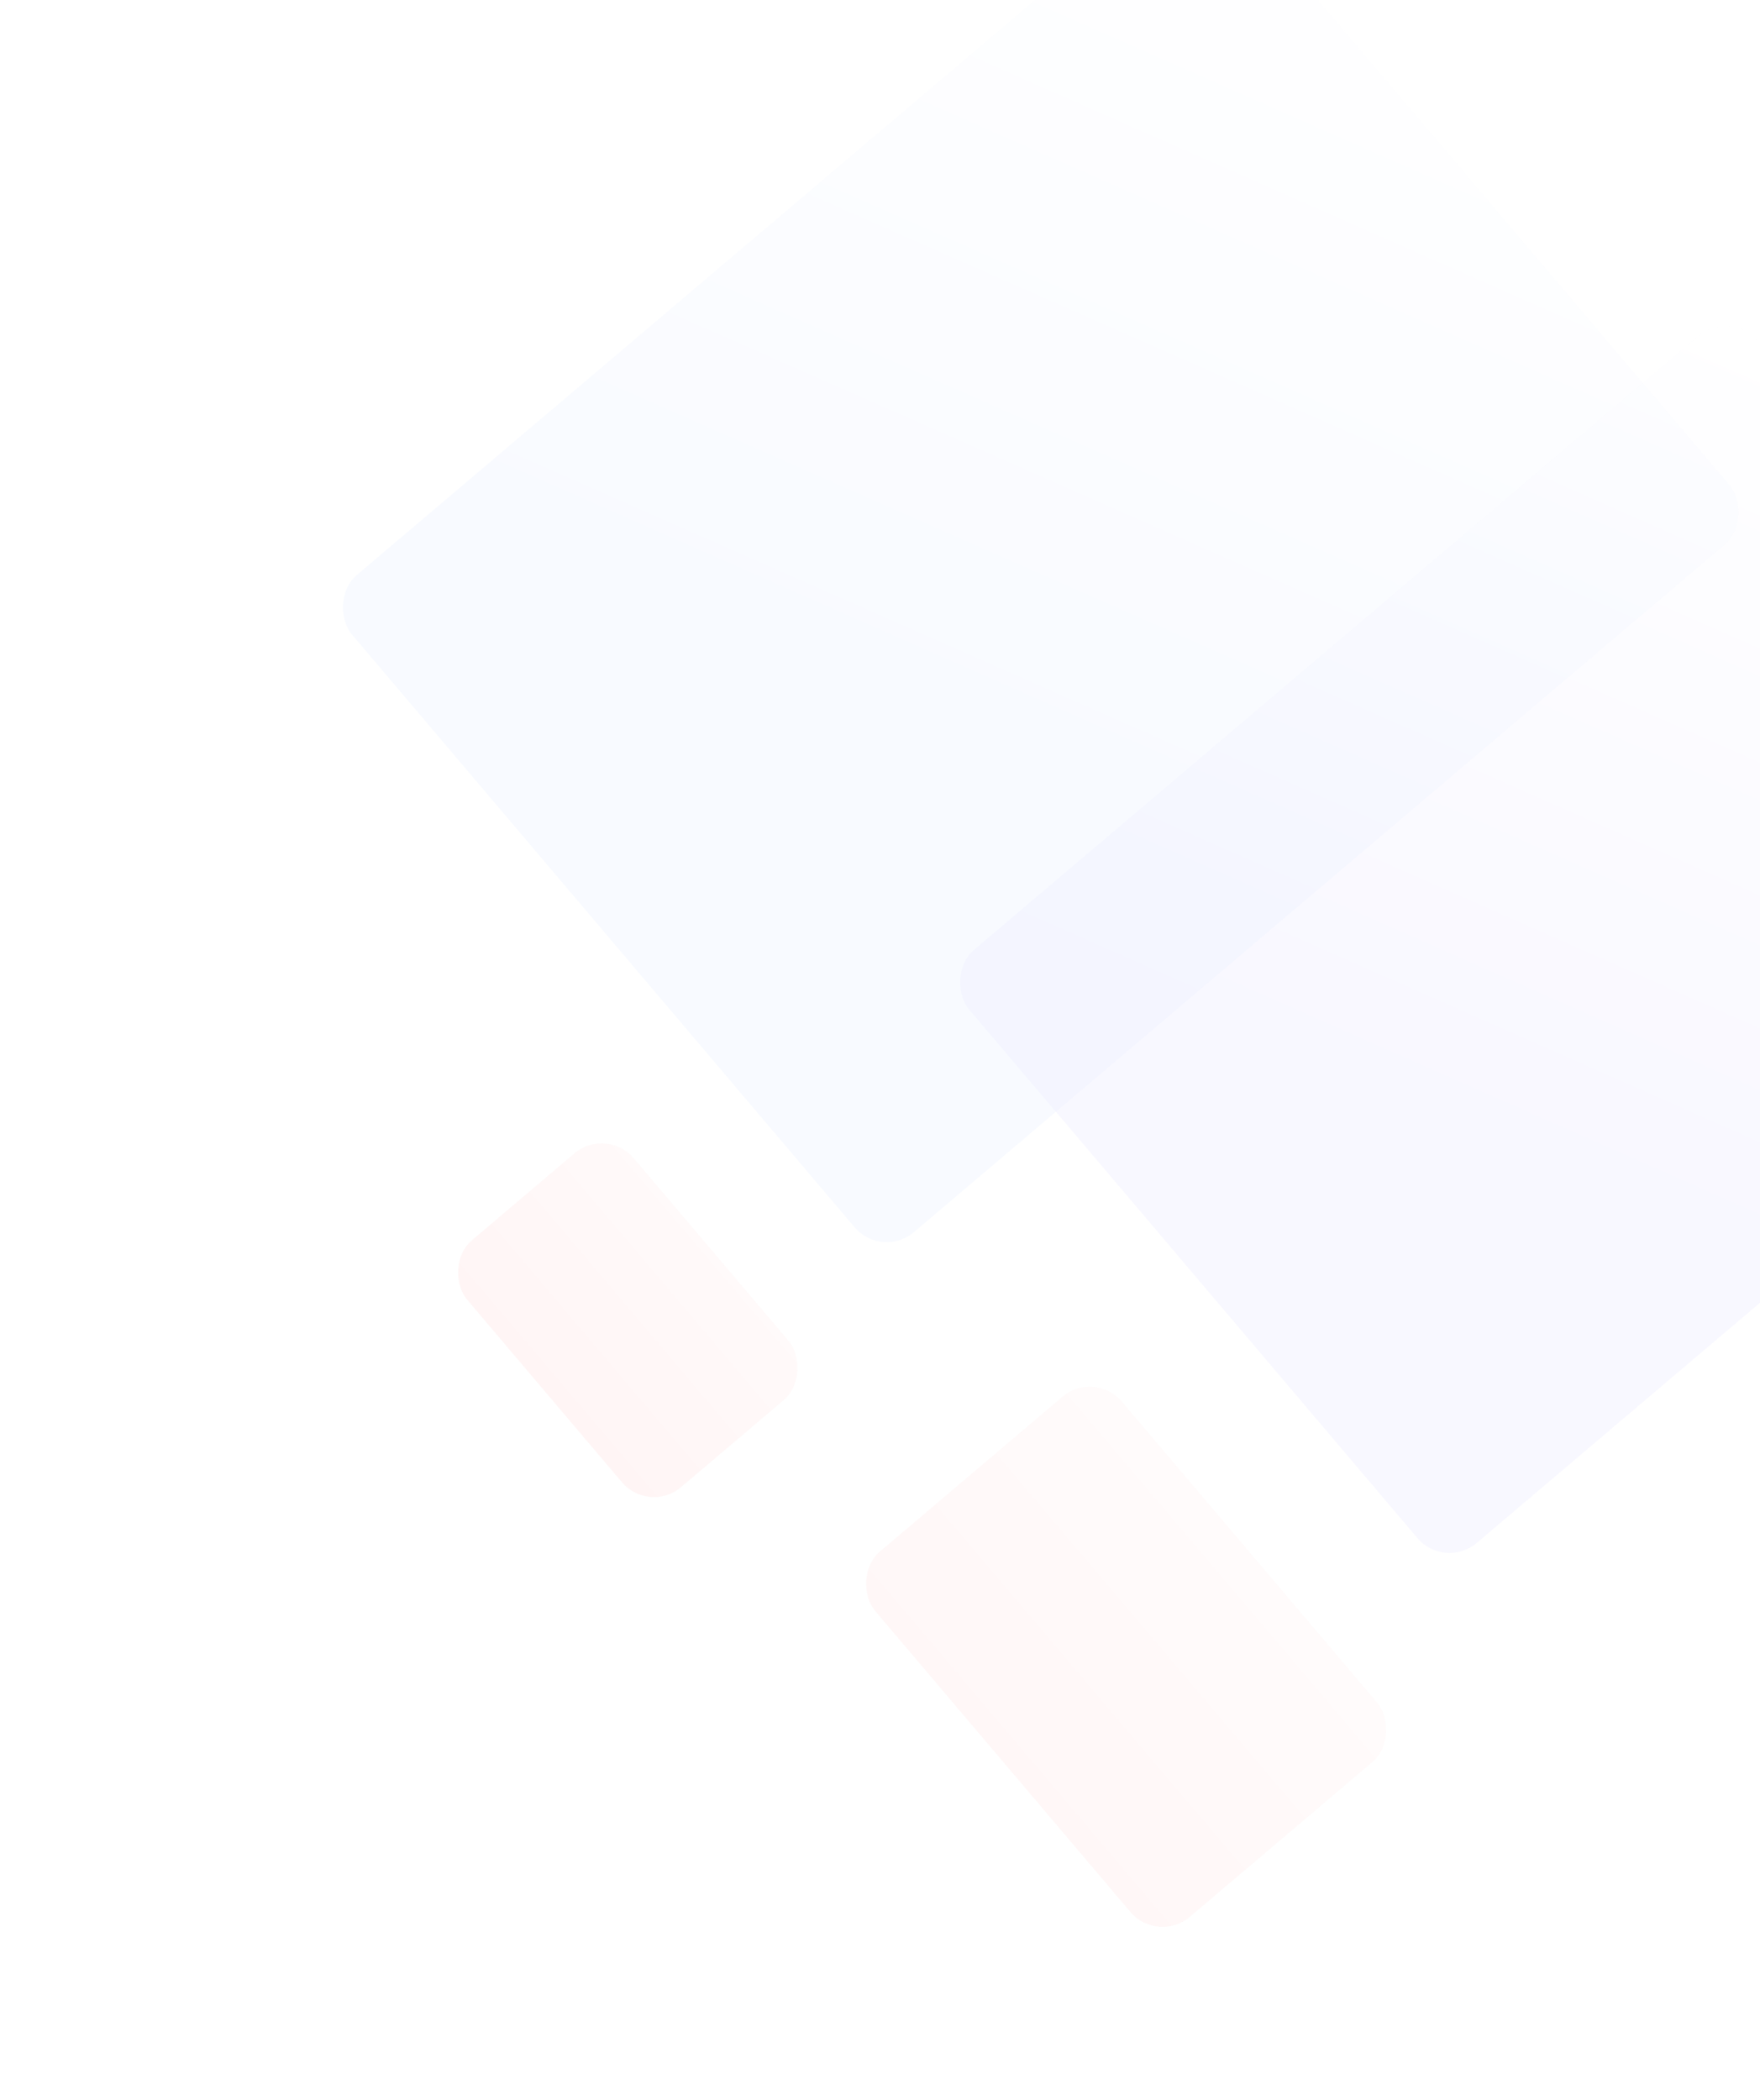 <svg width="419" height="500" viewBox="0 0 419 500" fill="none" xmlns="http://www.w3.org/2000/svg">
<g opacity="0.15" filter="url(#filter0_f_439_6371)">
<rect opacity="0.4" width="246" height="185" rx="10" transform="matrix(-0.763 0.647 0.647 0.763 411.92 73.492)" fill="url(#paint0_linear_439_6371)"/>
<rect opacity="0.4" width="273" height="205" rx="10" transform="matrix(-0.763 0.647 0.647 0.763 285.596 -33.238)" fill="url(#paint1_linear_439_6371)"/>
<g opacity="0.533" filter="url(#filter1_f_439_6371)">
<rect width="152" height="114" rx="10" transform="matrix(-0.763 0.647 0.647 0.763 492.557 -155.643)" fill="url(#paint2_linear_439_6371)"/>
</g>
<rect opacity="0.4" width="77" height="114" rx="10" transform="matrix(-0.763 0.647 0.647 0.763 260.594 326.037)" fill="url(#paint3_linear_439_6371)"/>
<rect opacity="0.5" width="52" height="77" rx="10" transform="matrix(-0.763 0.647 0.647 0.763 144.383 268.109)" fill="url(#paint4_linear_439_6371)"/>
</g>
<defs>
<filter id="filter0_f_439_6371" x="71.432" y="-161.549" width="500.74" height="630.242" filterUnits="userSpaceOnUse" color-interpolation-filters="sRGB">
<feFlood flood-opacity="0" result="BackgroundImageFix"/>
<feBlend mode="normal" in="SourceGraphic" in2="BackgroundImageFix" result="shape"/>
<feGaussianBlur stdDeviation="5" result="effect1_foregroundBlur_439_6371"/>
</filter>
<filter id="filter1_f_439_6371" x="369.824" y="-162.422" width="203.221" height="198.803" filterUnits="userSpaceOnUse" color-interpolation-filters="sRGB">
<feFlood flood-opacity="0" result="BackgroundImageFix"/>
<feBlend mode="normal" in="SourceGraphic" in2="BackgroundImageFix" result="shape"/>
<feGaussianBlur stdDeviation="5.437" result="effect1_foregroundBlur_439_6371"/>
</filter>
<linearGradient id="paint0_linear_439_6371" x1="-75.48" y1="166.274" x2="104.499" y2="253.524" gradientUnits="userSpaceOnUse">
<stop stop-color="#F9F9FA"/>
<stop offset="1" stop-color="#8A80FF"/>
</linearGradient>
<linearGradient id="paint1_linear_439_6371" x1="-83.764" y1="184.25" x2="115.856" y2="281.165" gradientUnits="userSpaceOnUse">
<stop stop-color="#F9F9FA"/>
<stop offset="1" stop-color="#80A4FF"/>
</linearGradient>
<linearGradient id="paint2_linear_439_6371" x1="-54.492" y1="150.749" x2="136.434" y2="184.822" gradientUnits="userSpaceOnUse">
<stop stop-color="#FAFEFF"/>
<stop offset="1" stop-color="#61FFD6"/>
</linearGradient>
<linearGradient id="paint3_linear_439_6371" x1="-78.82" y1="212.947" x2="77" y2="212.947" gradientUnits="userSpaceOnUse">
<stop stop-color="#FCF6F6"/>
<stop offset="1" stop-color="#FA7A7A"/>
</linearGradient>
<linearGradient id="paint4_linear_439_6371" x1="-53.229" y1="143.832" x2="52" y2="143.832" gradientUnits="userSpaceOnUse">
<stop stop-color="#FCF6F6"/>
<stop offset="1" stop-color="#FA7A7A"/>
</linearGradient>
</defs>
</svg>
